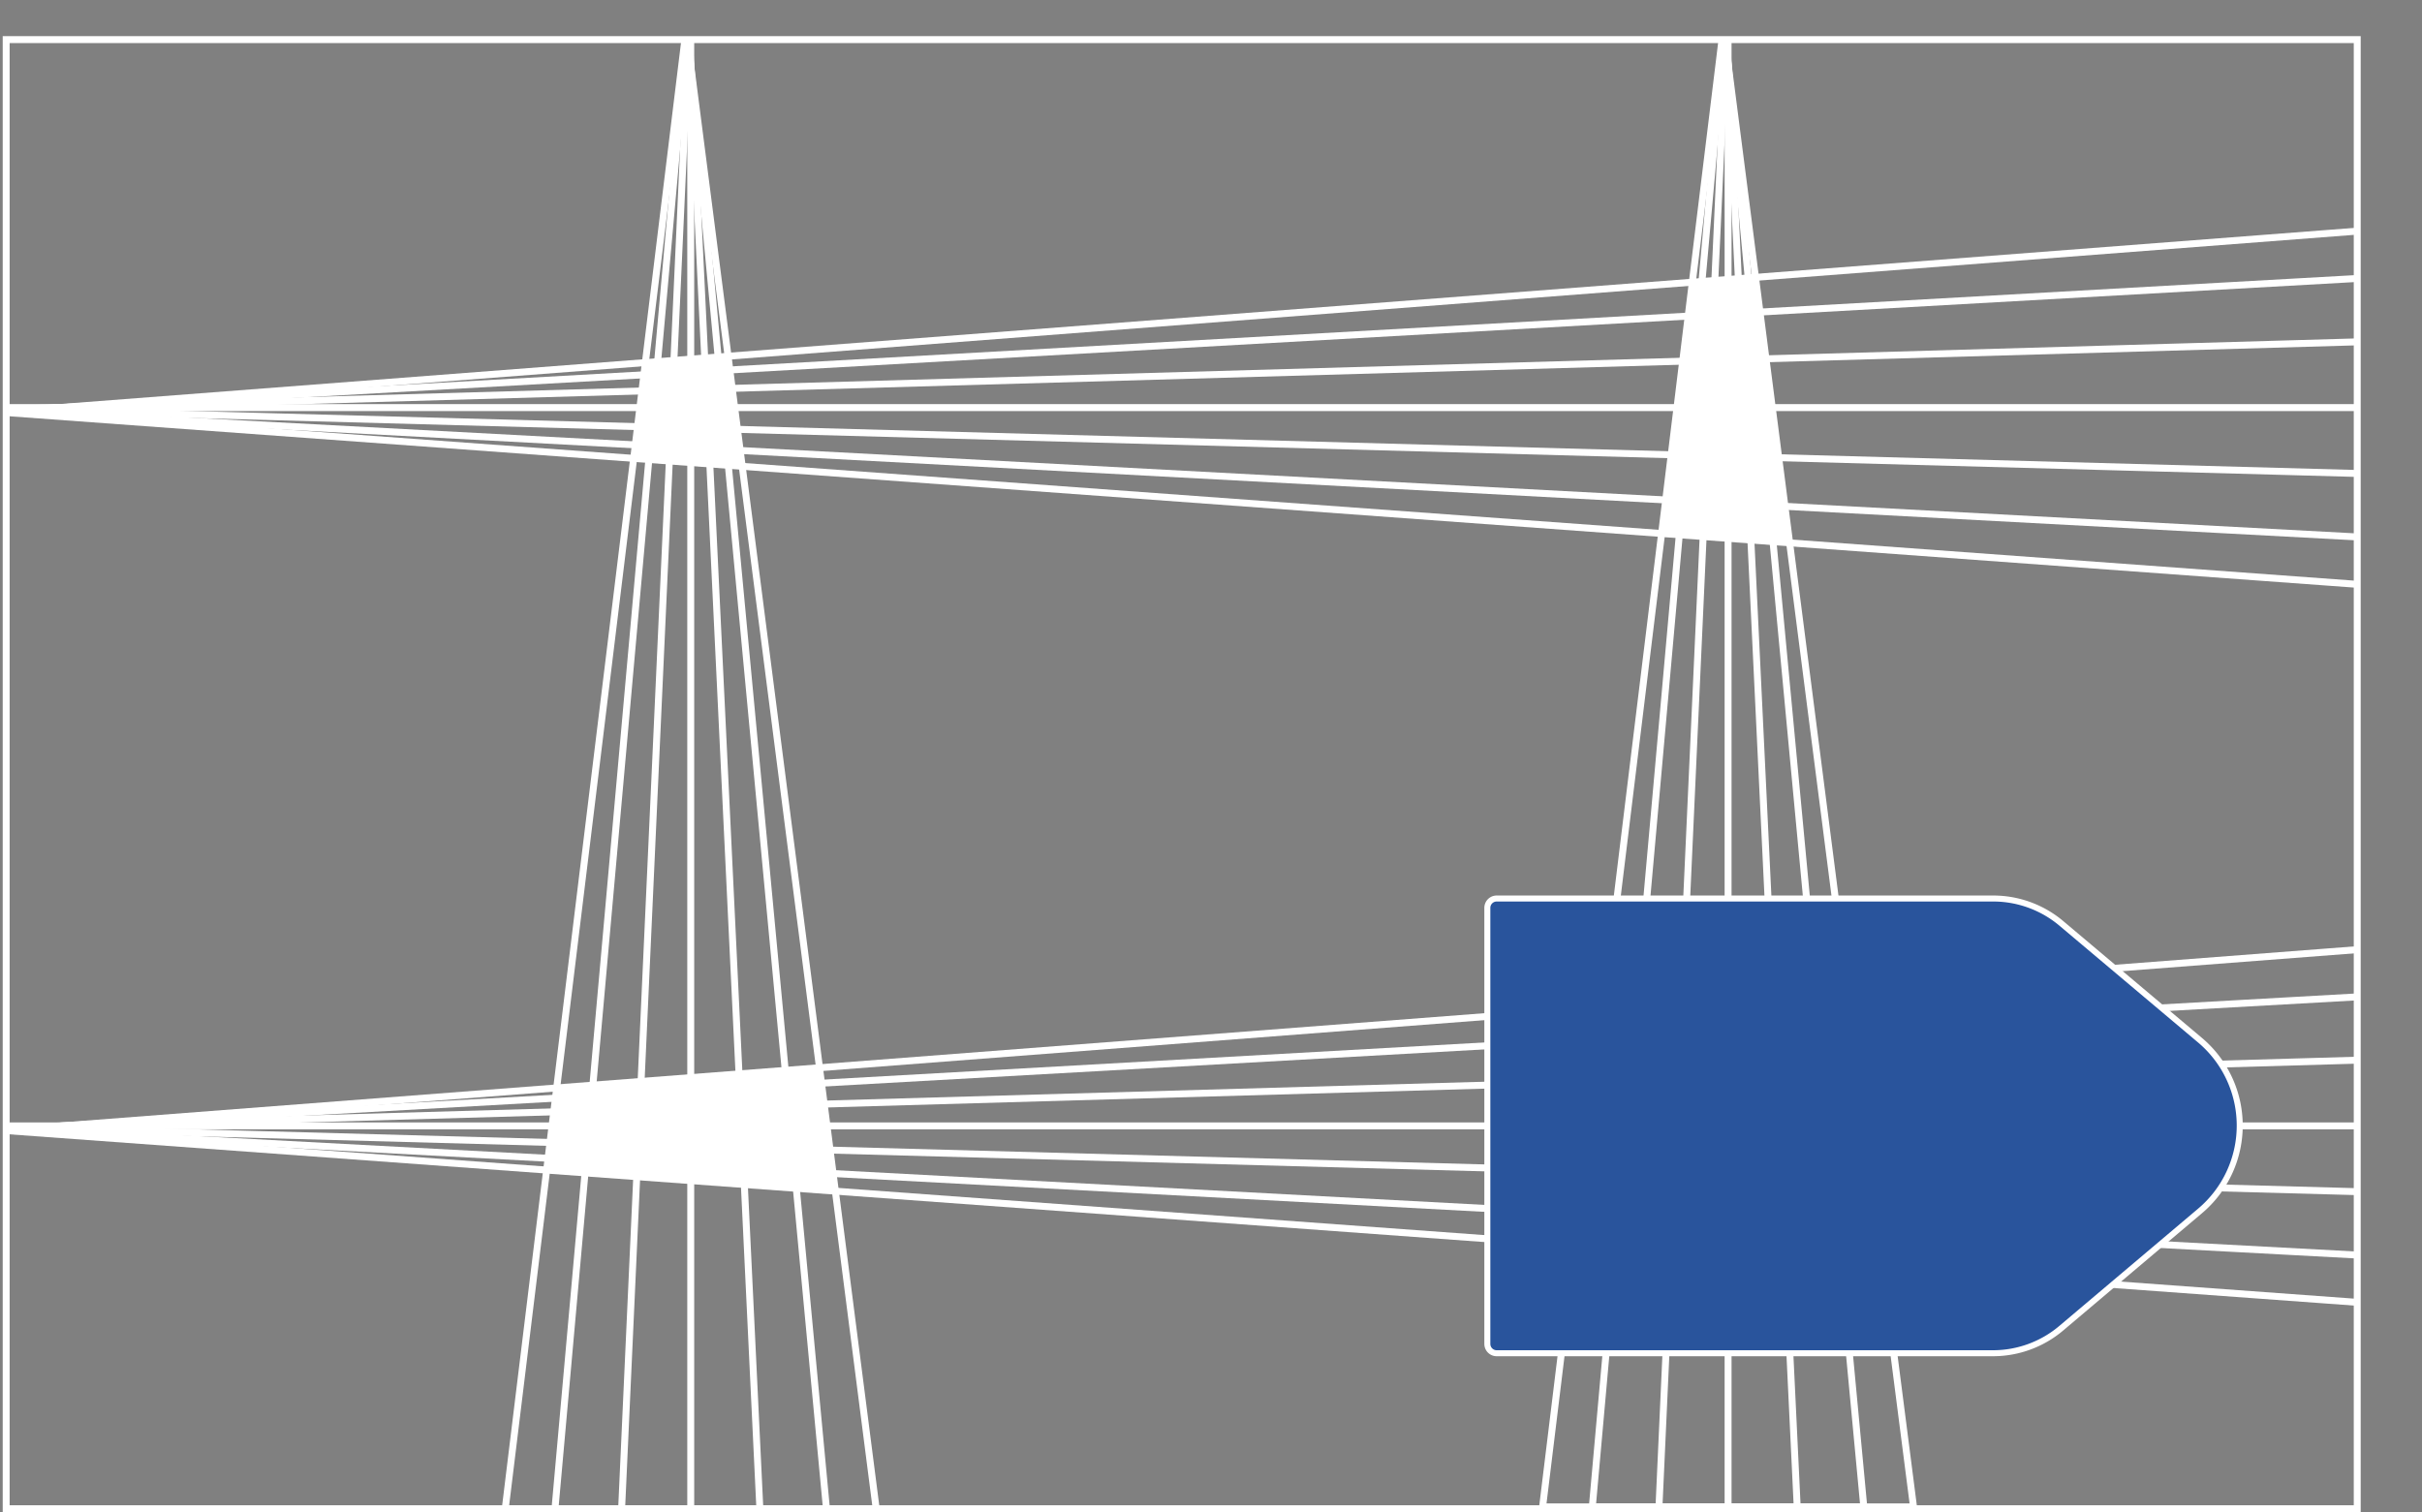<svg xmlns="http://www.w3.org/2000/svg" xmlns:xlink="http://www.w3.org/1999/xlink" viewBox="0 0 412.07 257.33"><rect x="0" y="0" width="412.07" height="257.33" fill="#808080" stroke="none"/><defs><style>.cls-1,.cls-2{fill:none;}.cls-2,.cls-5{stroke:#fff;}.cls-2{stroke-miterlimit:10;stroke-width:1.18px;}.cls-3{clip-path:url(#clip-path);}.cls-4{fill:#fff;}.cls-5{fill:#29549c;stroke-linejoin:round;stroke-width:1.02px;}</style><clipPath id="clip-path"><rect class="cls-1" x="1.05" y="6.74" width="400" height="250"/></clipPath></defs><title>12</title><g id="Layer_2" data-name="Layer 2"><g id="Layer_2-2" data-name="Layer 2"><rect class="cls-2" x="1.05" y="6.74" width="400" height="250"/><g class="cls-3"><polygon class="cls-2" points="0.04 70.13 410.97 38.57 410.97 100.16 0.04 70.13"/><polygon class="cls-2" points="0.04 69.93 410.97 46.83 410.97 91.9 0.04 69.93"/><polygon class="cls-2" points="0.04 69.65 410.97 57.89 410.97 80.84 0.04 69.65"/><line class="cls-2" x1="410.97" y1="69.36" x2="1.07" y2="69.36"/><polygon class="cls-2" points="0.56 192.36 411.48 160.8 411.48 222.38 0.56 192.36"/><polygon class="cls-2" points="0.56 192.15 411.48 169.05 411.48 214.13 0.56 192.15"/><polygon class="cls-2" points="0.56 191.88 411.48 180.11 411.48 203.07 0.56 191.88"/><line class="cls-2" x1="411.48" y1="191.59" x2="1.58" y2="191.59"/><polygon class="cls-2" points="293.22 4.73 325.56 256.43 262.45 256.43 293.22 4.73"/><polygon class="cls-2" points="293.43 4.73 317.1 256.43 270.91 256.43 293.43 4.73"/><polygon class="cls-2" points="293.71 4.73 305.77 256.43 282.25 256.43 293.71 4.73"/><line class="cls-2" x1="294.01" y1="256.43" x2="294.01" y2="5.35"/><polygon class="cls-2" points="116.73 5.04 149.07 256.74 85.96 256.74 116.73 5.04"/><polygon class="cls-2" points="116.94 5.04 140.61 256.74 94.42 256.74 116.94 5.04"/><polygon class="cls-2" points="117.22 5.04 129.28 256.74 105.76 256.74 117.22 5.04"/><line class="cls-2" x1="117.52" y1="256.74" x2="117.52" y2="5.67"/><polygon class="cls-4" points="93.01 199.11 94.42 185.15 139.43 181.69 142.18 203.07 93.01 199.11"/><polygon class="cls-4" points="107.81 78.01 109.8 61.7 123.87 60.62 126.28 79.36 107.81 78.01"/><polygon class="cls-4" points="267.9 211.89 272.84 171.44 314.23 168.27 320.33 215.72 267.9 211.89"/><polygon class="cls-4" points="282.25 90.75 287.93 48.02 298.68 47.19 304.48 92.38 282.25 90.75"/></g><path class="cls-5" d="M339.11,230.28H254.64a1.59,1.59,0,0,1-1.59-1.59v-74.2a1.59,1.59,0,0,1,1.59-1.59h84.48a18,18,0,0,1,11.61,4.25L374.29,177a19,19,0,0,1,0,29.08L350.72,226A18,18,0,0,1,339.11,230.28Z"/></g></g></svg>